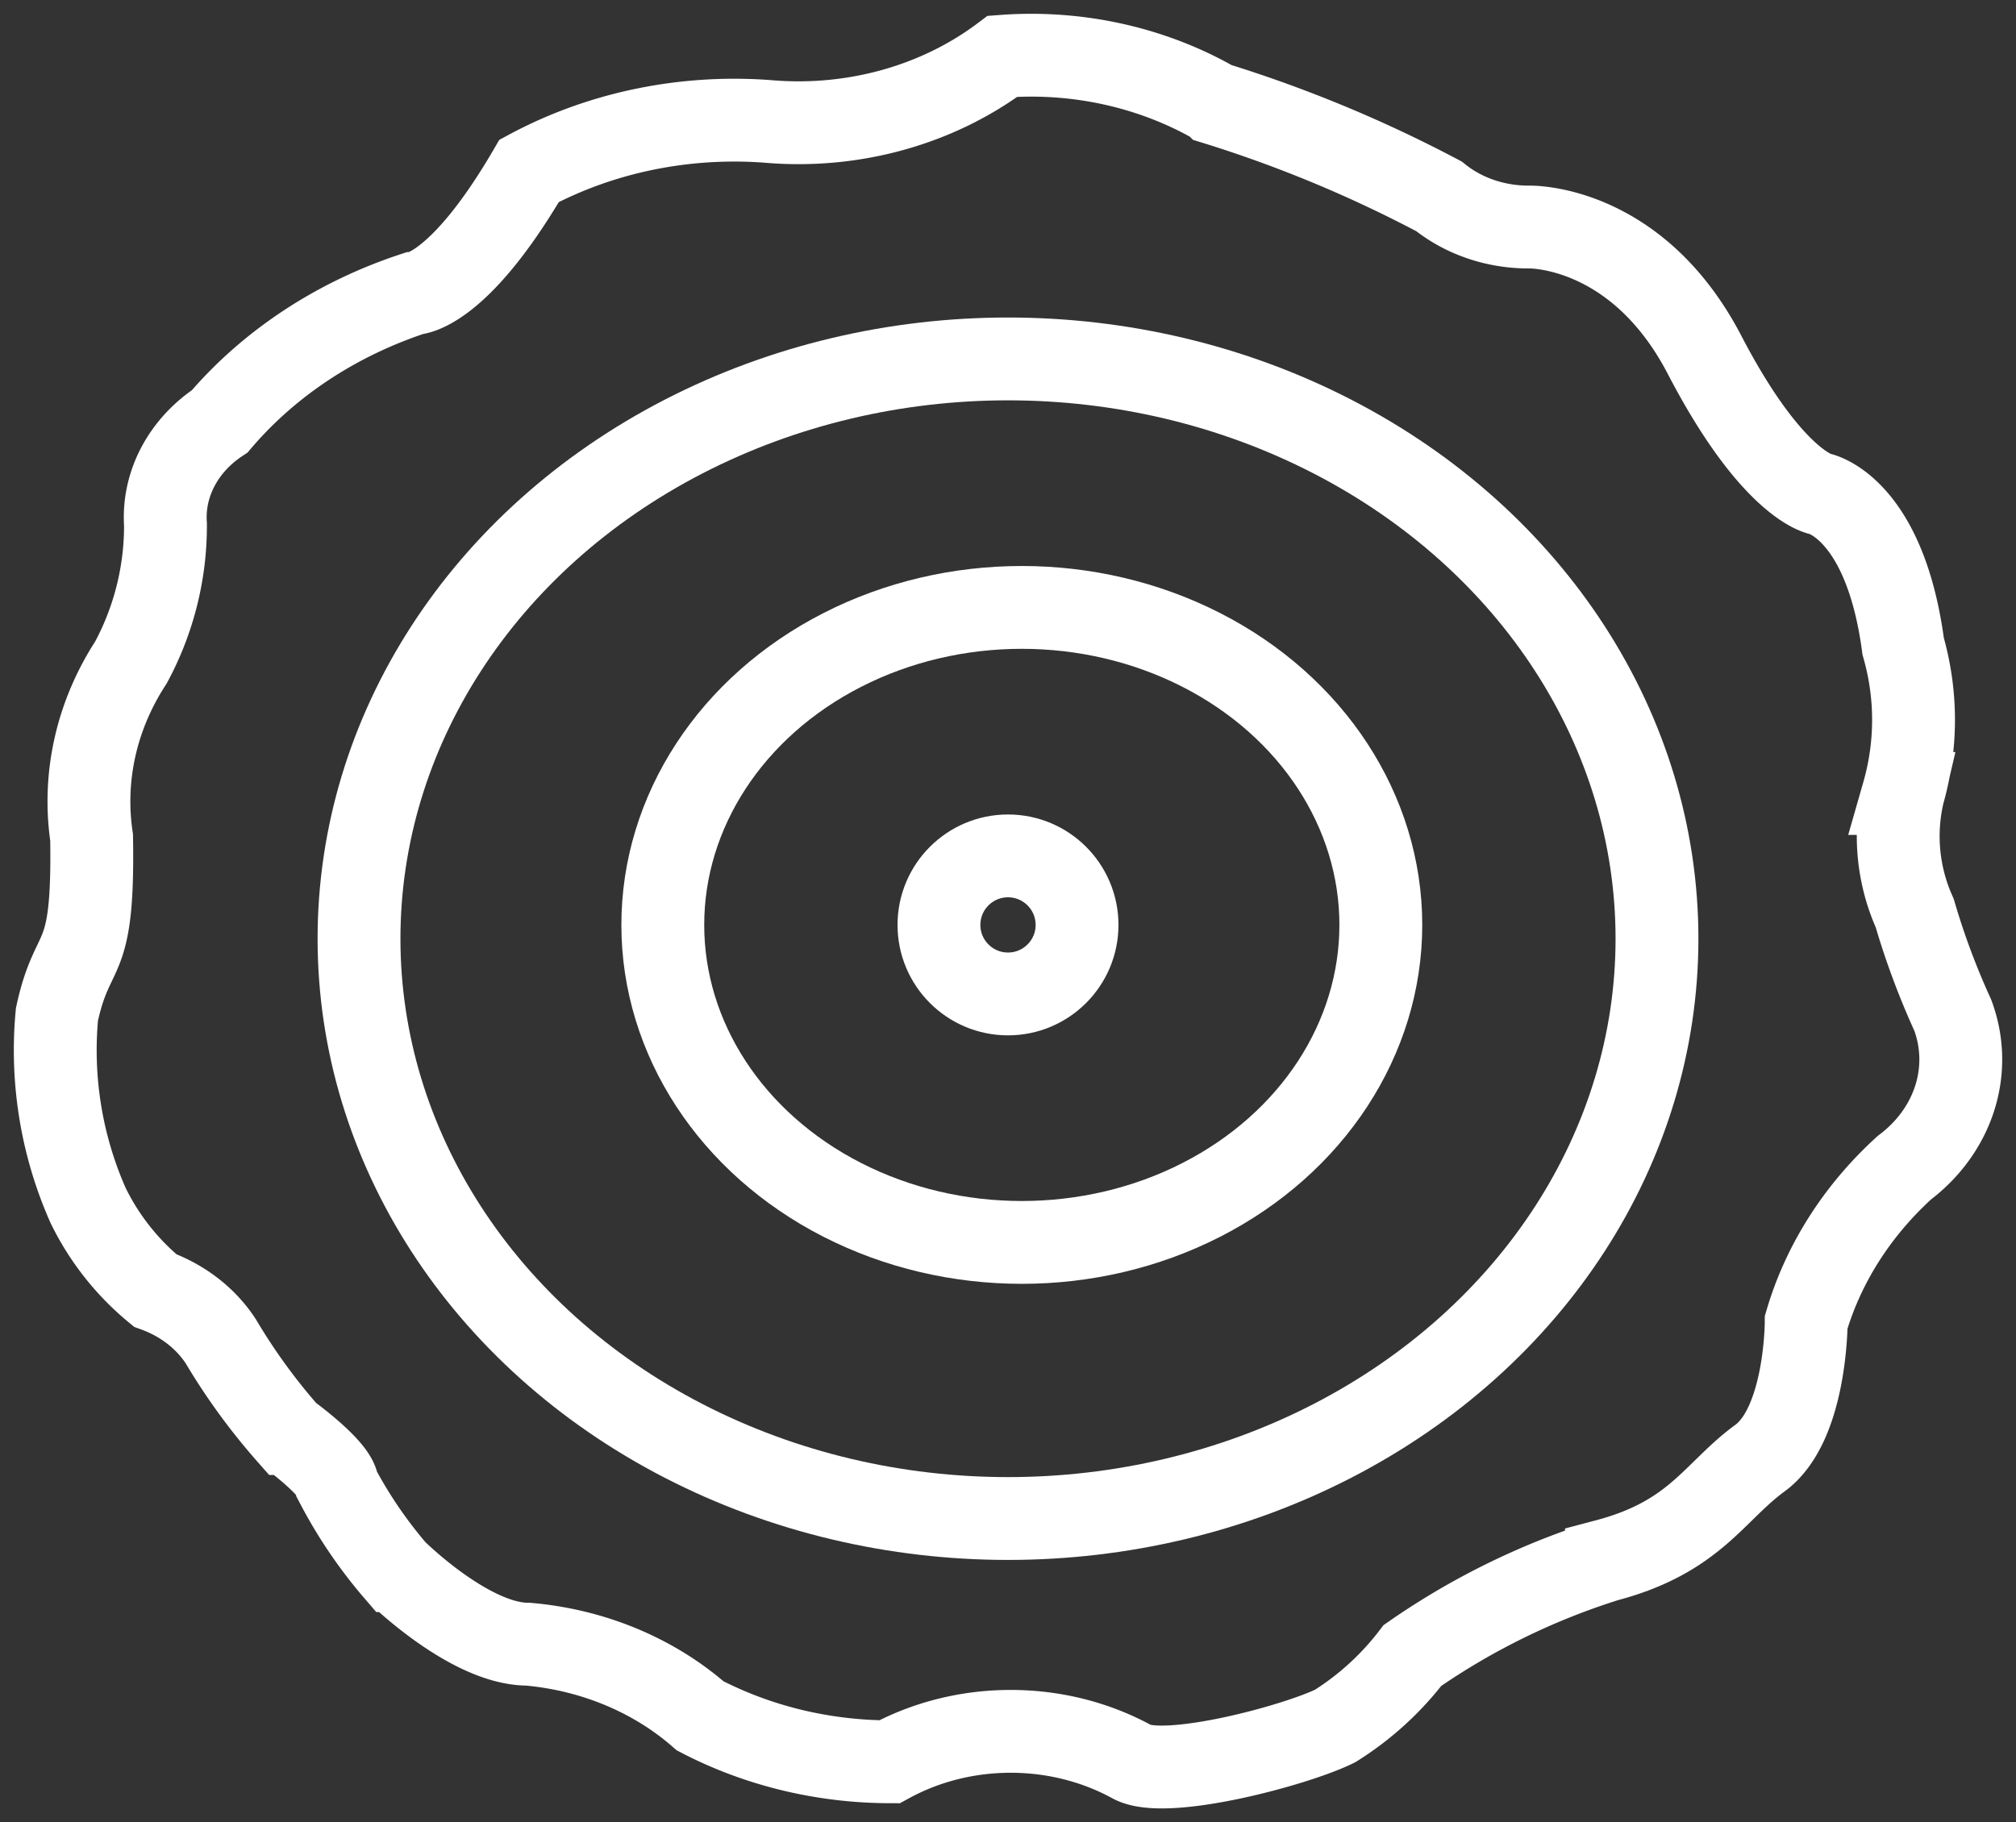 <svg xmlns="http://www.w3.org/2000/svg" width="73" height="66" viewBox="0 0 73 66">
    <rect x="0" y="0" width="73" height="66" fill="#333333" stroke="none"/>
    <g fill="none" fill-rule="evenodd" stroke="#FFF" stroke-width="3" transform="translate(2 2)">
        <path d="M5.957 13.26c1.795-2.106 4.232-3.712 7.024-4.63 0 0 1.59 0 4.181-4.443 2.635-1.413 5.714-2.036 8.78-1.778 3.033.23 6.043-.624 8.362-2.37 2.706-.204 5.412.396 7.693 1.703a47.126 47.126 0 0 1 8.11 3.37c.892.72 2.056 1.116 3.261 1.111 0 0 3.889-.11 6.355 4.63 2.467 4.74 4.181 5.036 4.181 5.036s2.342.482 3.01 5.518c.501 1.75.501 3.583 0 5.333a6.783 6.783 0 0 0 .419 4.333c.368 1.26.83 2.497 1.38 3.704.731 1.984.038 4.164-1.757 5.518-1.711 1.56-2.936 3.486-3.553 5.592 0 0 0 3.703-1.673 4.925-1.672 1.222-2.341 2.852-5.56 3.704a25.915 25.915 0 0 0-7.024 3.444 10.604 10.604 0 0 1-2.801 2.555c-1.422.704-6.146 1.963-7.359 1.296-2.69-1.47-6.088-1.47-8.78 0-2.412-.006-4.778-.582-6.856-1.666-1.679-1.472-3.879-2.388-6.23-2.593-2.132 0-4.808-2.666-4.808-2.666a16.596 16.596 0 0 1-2.09-3.074c0-.592-1.798-1.889-1.798-1.889A22.111 22.111 0 0 1 6 46.59c-.54-.834-1.378-1.486-2.383-1.851a9.227 9.227 0 0 1-2.425-3.074A13.874 13.874 0 0 1 .062 34.74c.586-2.704 1.338-1.556 1.255-6.407-.324-2.192.176-4.418 1.421-6.333a10.432 10.432 0 0 0 1.254-5c-.1-1.46.64-2.867 1.965-3.74z"/>
        <ellipse cx="34.5" cy="32" rx="23.5" ry="21"/>
        <ellipse cx="35" cy="31.5" rx="13" ry="11.5"/>
        <circle cx="34.5" cy="31.5" r="2.5"/>
    </g>
</svg>
